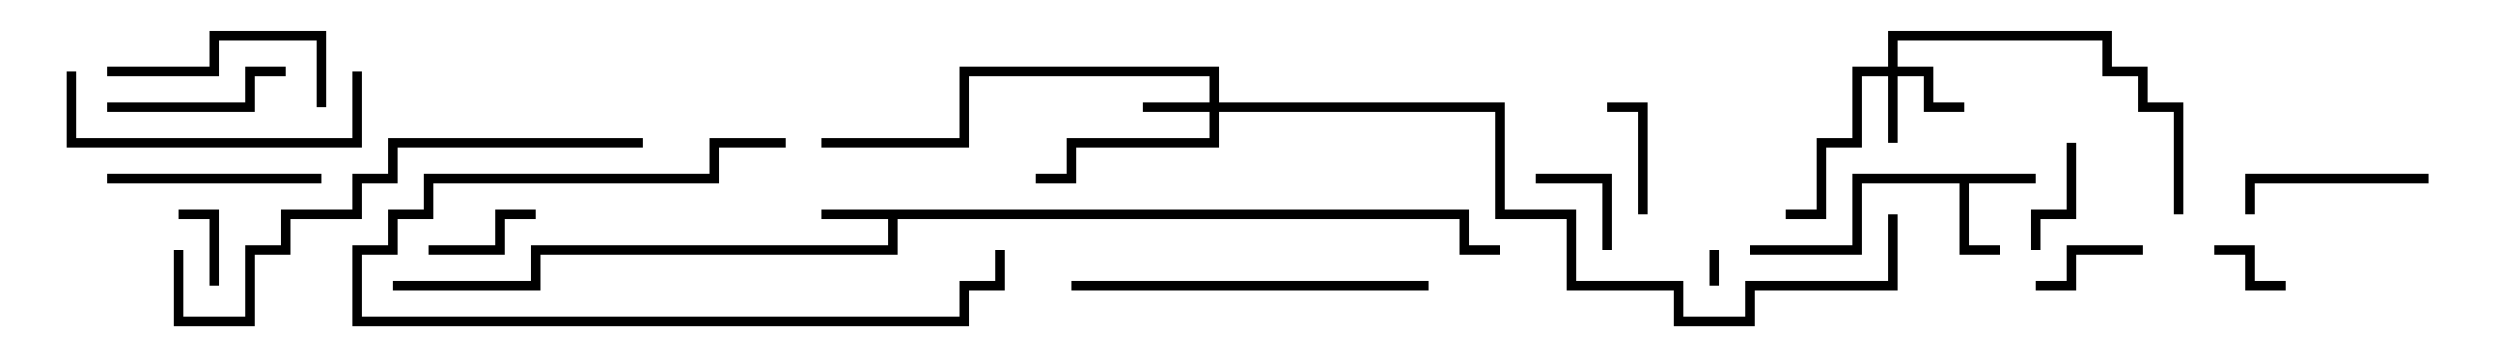 <svg version="1.1" width="105" height="15" xmlns="http://www.w3.org/2000/svg"><path d="M85.5,7.3L85.5,7.7L82.7,7.7L82.7,10.3L84,10.3L84,10.7L82.3,10.7L82.3,7.7L78.2,7.7L78.2,10.7L73.5,10.7L73.5,10.3L77.8,10.3L77.8,7.3z" stroke="none"/><path d="M61.7,8.8L61.7,10.3L63,10.3L63,10.7L61.3,10.7L61.3,9.2L37.7,9.2L37.7,10.7L22.7,10.7L22.7,12.2L16.5,12.2L16.5,11.8L22.3,11.8L22.3,10.3L37.3,10.3L37.3,9.2L34.5,9.2L34.5,8.8z" stroke="none"/><path d="M79.3,2.8L79.3,1.3L88.7,1.3L88.7,2.8L90.2,2.8L90.2,4.3L91.7,4.3L91.7,9L91.3,9L91.3,4.7L89.8,4.7L89.8,3.2L88.3,3.2L88.3,1.7L79.7,1.7L79.7,2.8L81.2,2.8L81.2,4.3L82.5,4.3L82.5,4.7L80.8,4.7L80.8,3.2L79.7,3.2L79.7,6L79.3,6L79.3,3.2L78.2,3.2L78.2,6.2L76.7,6.2L76.7,9.2L75,9.2L75,8.8L76.3,8.8L76.3,5.8L77.8,5.8L77.8,2.8z" stroke="none"/><path d="M50.8,4.3L50.8,3.2L40.7,3.2L40.7,6.2L34.5,6.2L34.5,5.8L40.3,5.8L40.3,2.8L51.2,2.8L51.2,4.3L63.2,4.3L63.2,8.8L66.2,8.8L66.2,11.8L70.7,11.8L70.7,13.3L73.3,13.3L73.3,11.8L79.3,11.8L79.3,9L79.7,9L79.7,12.2L73.7,12.2L73.7,13.7L70.3,13.7L70.3,12.2L65.8,12.2L65.8,9.2L62.8,9.2L62.8,4.7L51.2,4.7L51.2,6.2L45.2,6.2L45.2,7.7L43.5,7.7L43.5,7.3L44.8,7.3L44.8,5.8L50.8,5.8L50.8,4.7L48,4.7L48,4.3z" stroke="none"/><path d="M72.2,12L71.8,12L71.8,10.5L72.2,10.5z" stroke="none"/><path d="M7.5,9.2L7.5,8.8L9.2,8.8L9.2,12L8.8,12L8.8,9.2z" stroke="none"/><path d="M93,10.7L93,10.3L94.7,10.3L94.7,11.8L96,11.8L96,12.2L94.3,12.2L94.3,10.7z" stroke="none"/><path d="M67.7,10.5L67.3,10.5L67.3,7.7L64.5,7.7L64.5,7.3L67.7,7.3z" stroke="none"/><path d="M18,10.7L18,10.3L20.8,10.3L20.8,8.8L22.5,8.8L22.5,9.2L21.2,9.2L21.2,10.7z" stroke="none"/><path d="M90,10.3L90,10.7L87.2,10.7L87.2,12.2L85.5,12.2L85.5,11.8L86.8,11.8L86.8,10.3z" stroke="none"/><path d="M85.7,10.5L85.3,10.5L85.3,8.8L86.8,8.8L86.8,6L87.2,6L87.2,9.2L85.7,9.2z" stroke="none"/><path d="M69.2,9L68.8,9L68.8,4.7L67.5,4.7L67.5,4.3L69.2,4.3z" stroke="none"/><path d="M4.5,4.7L4.5,4.3L10.3,4.3L10.3,2.8L12,2.8L12,3.2L10.7,3.2L10.7,4.7z" stroke="none"/><path d="M102,7.3L102,7.7L94.7,7.7L94.7,9L94.3,9L94.3,7.3z" stroke="none"/><path d="M13.5,7.3L13.5,7.7L4.5,7.7L4.5,7.3z" stroke="none"/><path d="M4.5,3.2L4.5,2.8L8.8,2.8L8.8,1.3L13.7,1.3L13.7,4.5L13.3,4.5L13.3,1.7L9.2,1.7L9.2,3.2z" stroke="none"/><path d="M33,5.8L33,6.2L30.2,6.2L30.2,7.7L18.2,7.7L18.2,9.2L16.7,9.2L16.7,10.7L15.2,10.7L15.2,13.3L40.3,13.3L40.3,11.8L41.8,11.8L41.8,10.5L42.2,10.5L42.2,12.2L40.7,12.2L40.7,13.7L14.8,13.7L14.8,10.3L16.3,10.3L16.3,8.8L17.8,8.8L17.8,7.3L29.8,7.3L29.8,5.8z" stroke="none"/><path d="M14.8,3L15.2,3L15.2,6.2L2.8,6.2L2.8,3L3.2,3L3.2,5.8L14.8,5.8z" stroke="none"/><path d="M60,11.8L60,12.2L45,12.2L45,11.8z" stroke="none"/><path d="M27,5.8L27,6.2L16.7,6.2L16.7,7.7L15.2,7.7L15.2,9.2L12.2,9.2L12.2,10.7L10.7,10.7L10.7,13.7L7.3,13.7L7.3,10.5L7.7,10.5L7.7,13.3L10.3,13.3L10.3,10.3L11.8,10.3L11.8,8.8L14.8,8.8L14.8,7.3L16.3,7.3L16.3,5.8z" stroke="none"/></svg>